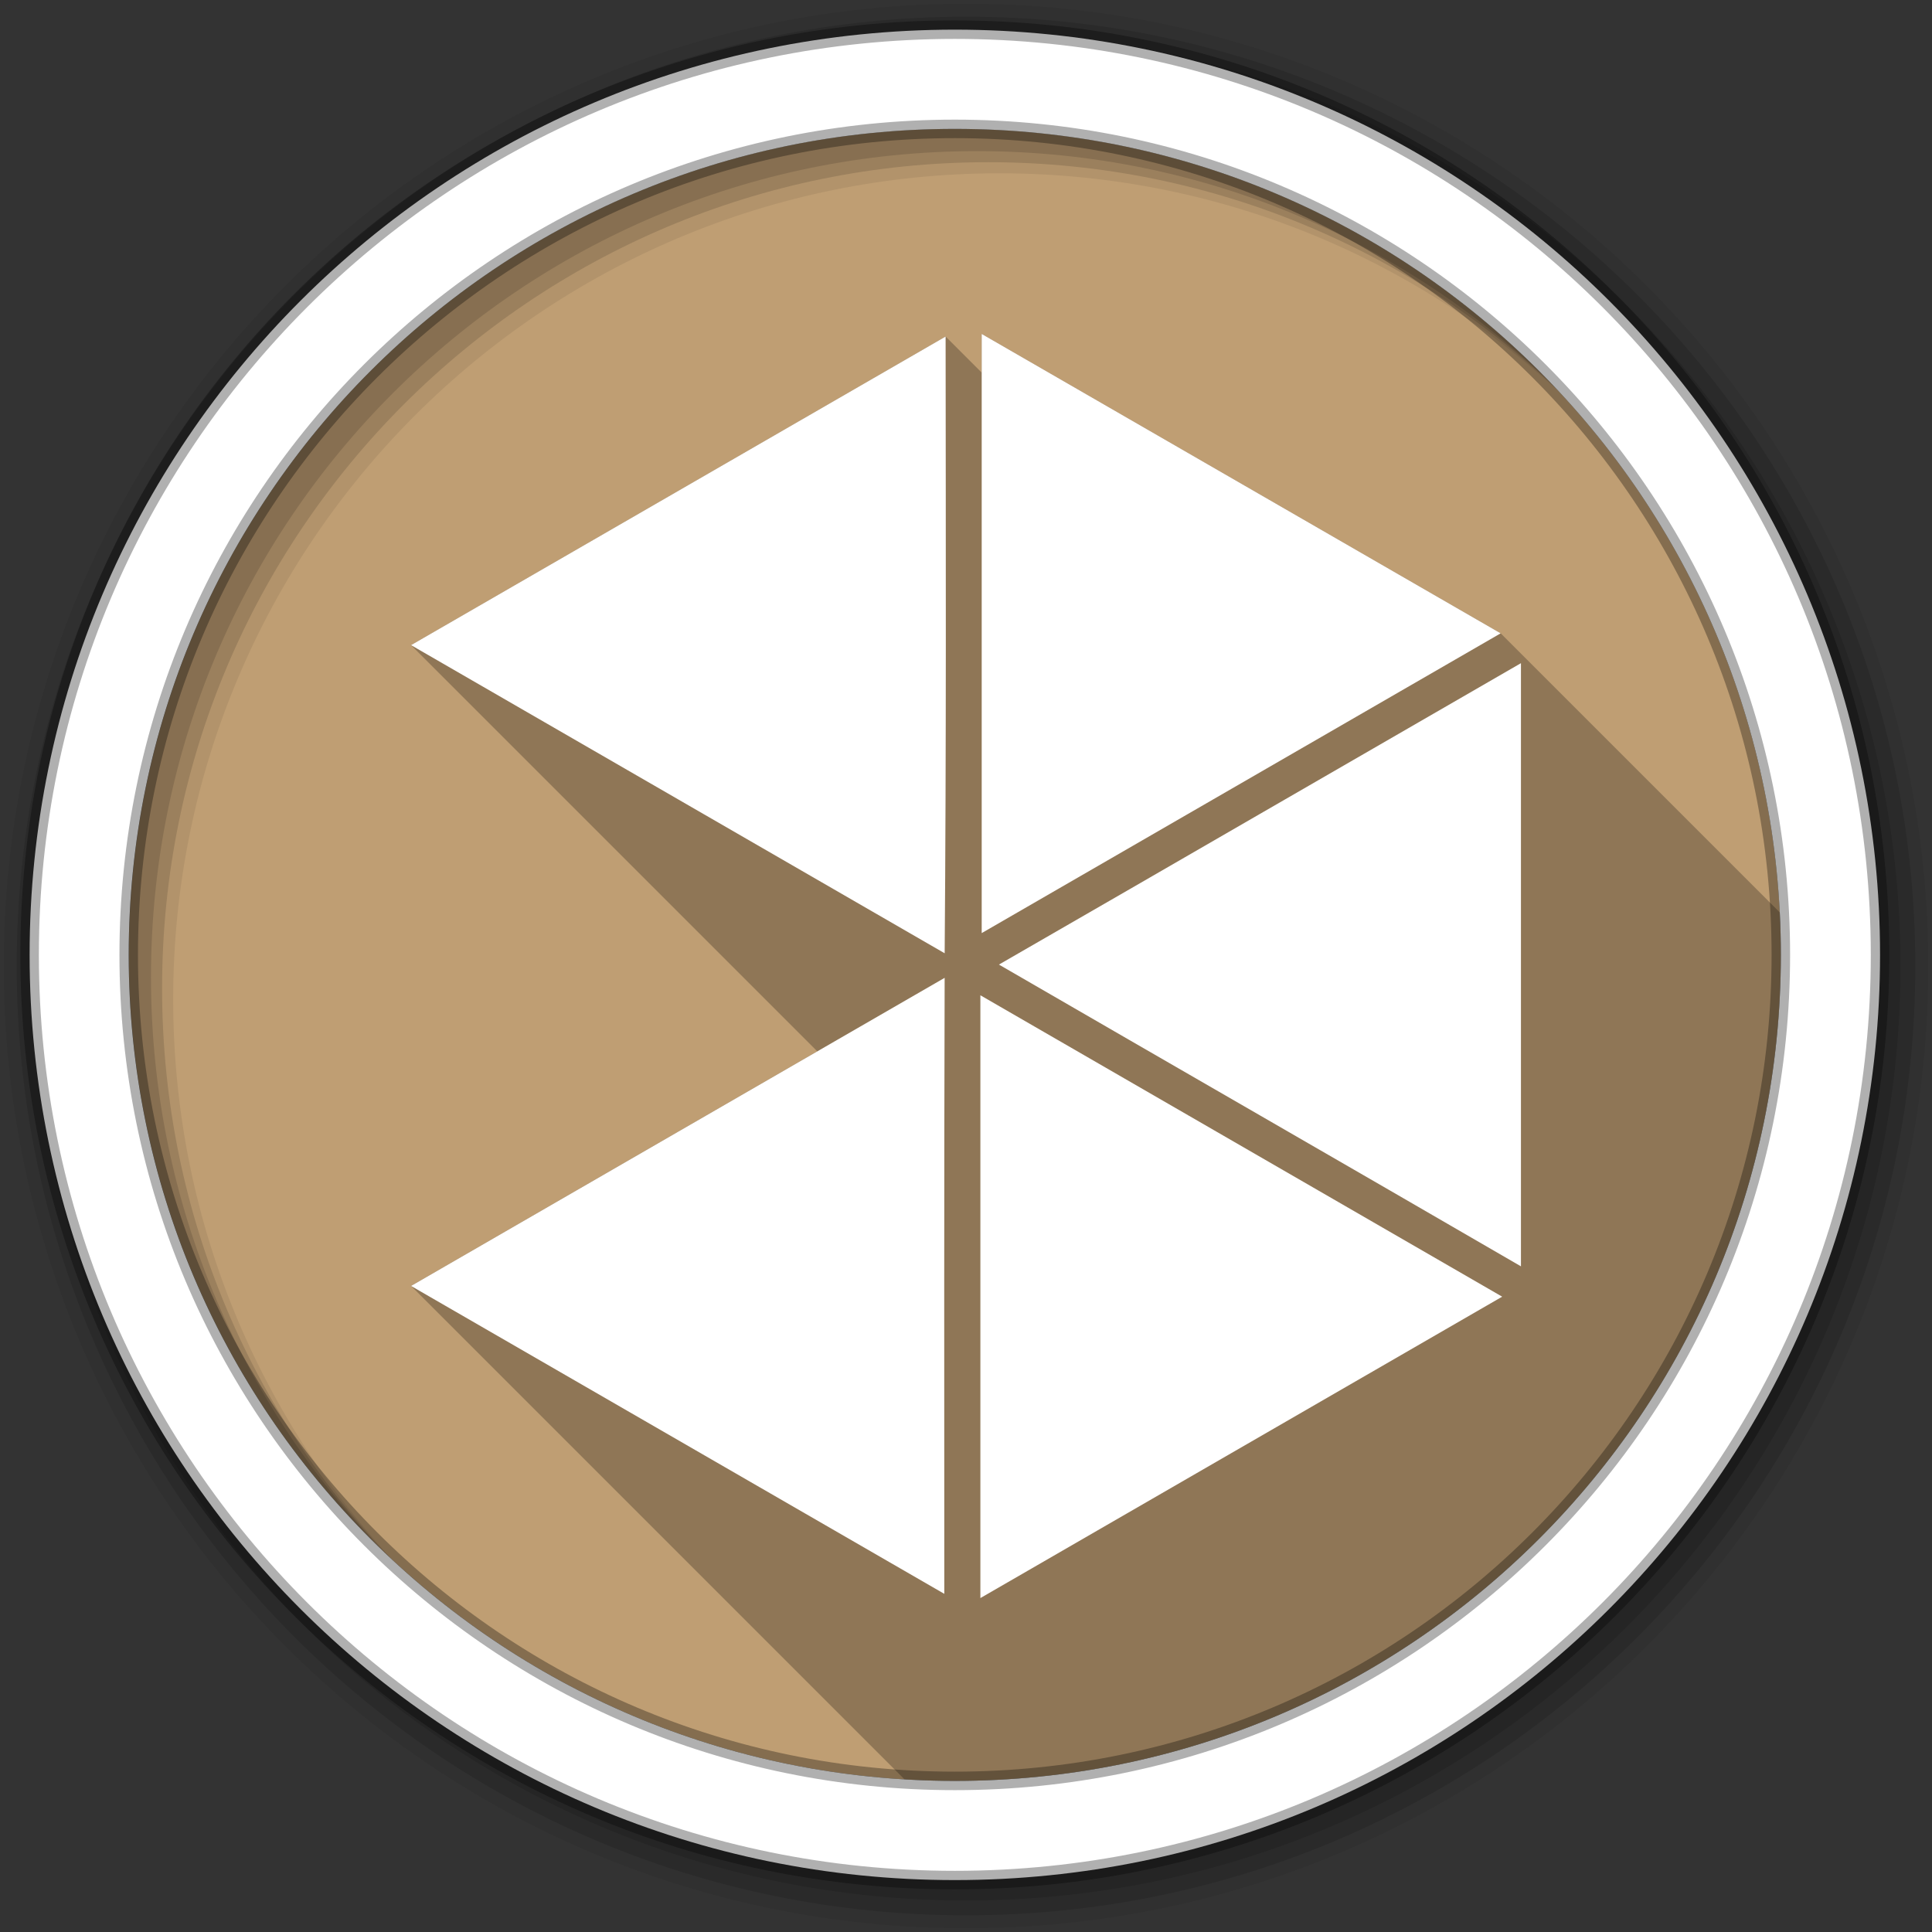 <?xml version="1.0" encoding="UTF-8" standalone="no"?>
<svg xmlns="http://www.w3.org/2000/svg" viewBox="0 0 512 512">
 <rect x="0" y="0" width="512" height="512" fill="#333333" stroke="none"/>
 <g fill-rule="evenodd">
  <path d="m471.95 253.05c0 120.9-98.01 218.91-218.91 218.91s-218.91-98.01-218.91-218.91 98.01-218.91 218.91-218.91 218.91 98.01 218.91 218.91" fill="#BF9E73"/>
  <path d="m256 1c-140.83 0-255 114.17-255 255s114.17 255 255 255 255-114.17 255-255-114.17-255-255-255m8.827 44.931c120.9 0 218.9 98 218.9 218.9s-98 218.9-218.9 218.9-218.93-98-218.93-218.9 98.03-218.9 218.93-218.9" fill-opacity="0.067"/>
  <g fill-opacity="0.129">
   <path d="m256 4.43c-138.94 0-251.57 112.63-251.57 251.57s112.63 251.57 251.57 251.57 251.57-112.63 251.57-251.57-112.63-251.57-251.57-251.57m5.885 38.556c120.9 0 218.9 98 218.9 218.9s-98 218.9-218.9 218.9-218.93-98-218.93-218.9 98.03-218.9 218.93-218.9"/>
   <path d="m256 8.36c-136.77 0-247.64 110.87-247.64 247.64s110.87 247.64 247.64 247.64 247.64-110.87 247.64-247.64-110.87-247.64-247.64-247.64m2.942 31.691c120.9 0 218.9 98 218.9 218.9s-98 218.9-218.9 218.9-218.93-98-218.93-218.9 98.03-218.9 218.93-218.9"/>
  </g>
  <path stroke="#000" stroke-width="4.904" d="m253.04 7.86c-135.42 0-245.19 109.78-245.19 245.19 0 135.42 109.78 245.19 245.19 245.19 135.42 0 245.19-109.78 245.19-245.19 0-135.42-109.78-245.19-245.19-245.19m0 26.297c120.9 0 218.9 98 218.9 218.9s-98 218.9-218.9 218.9-218.93-98-218.93-218.9 98.03-218.9 218.93-218.9z" stroke-opacity="0.31" fill="#fff"/>
 </g>
 <path opacity="0.25" d="m260.16 88.5v10.25l-9.563-9.563-141.66 81.78 107.65 107.65-107.65 62.16 130.76 130.76c4.414 0.265 8.859 0.416 13.34 0.416 120.9 0 218.91-98.01 218.91-218.91 0-3.768-0.095-7.513-0.283-11.234l-73.975-73.975-137.53-79.34"/>
 <path d="m260.16 88.5v158.78l137.53-79.44-137.53-79.34m-9.563 0.688l-141.66 81.78 141.41 81.66c0.442-54.47 0.297-108.95 0.25-163.44zm152.47 86.56c-46.14 26.605-92.19 53.3-138.34 79.875 46.1 26.699 92.27 53.23 138.34 79.969v-159.84m-152.72 83.38l-141.41 81.66 141.31 81.59c-0.014-54.42-0.067-108.84 0.094-163.25m9.469 4.625v159.75l138.28-79.875c-46.1-26.632-92.18-53.24-138.28-79.875" fill="#fff"/>
</svg>
